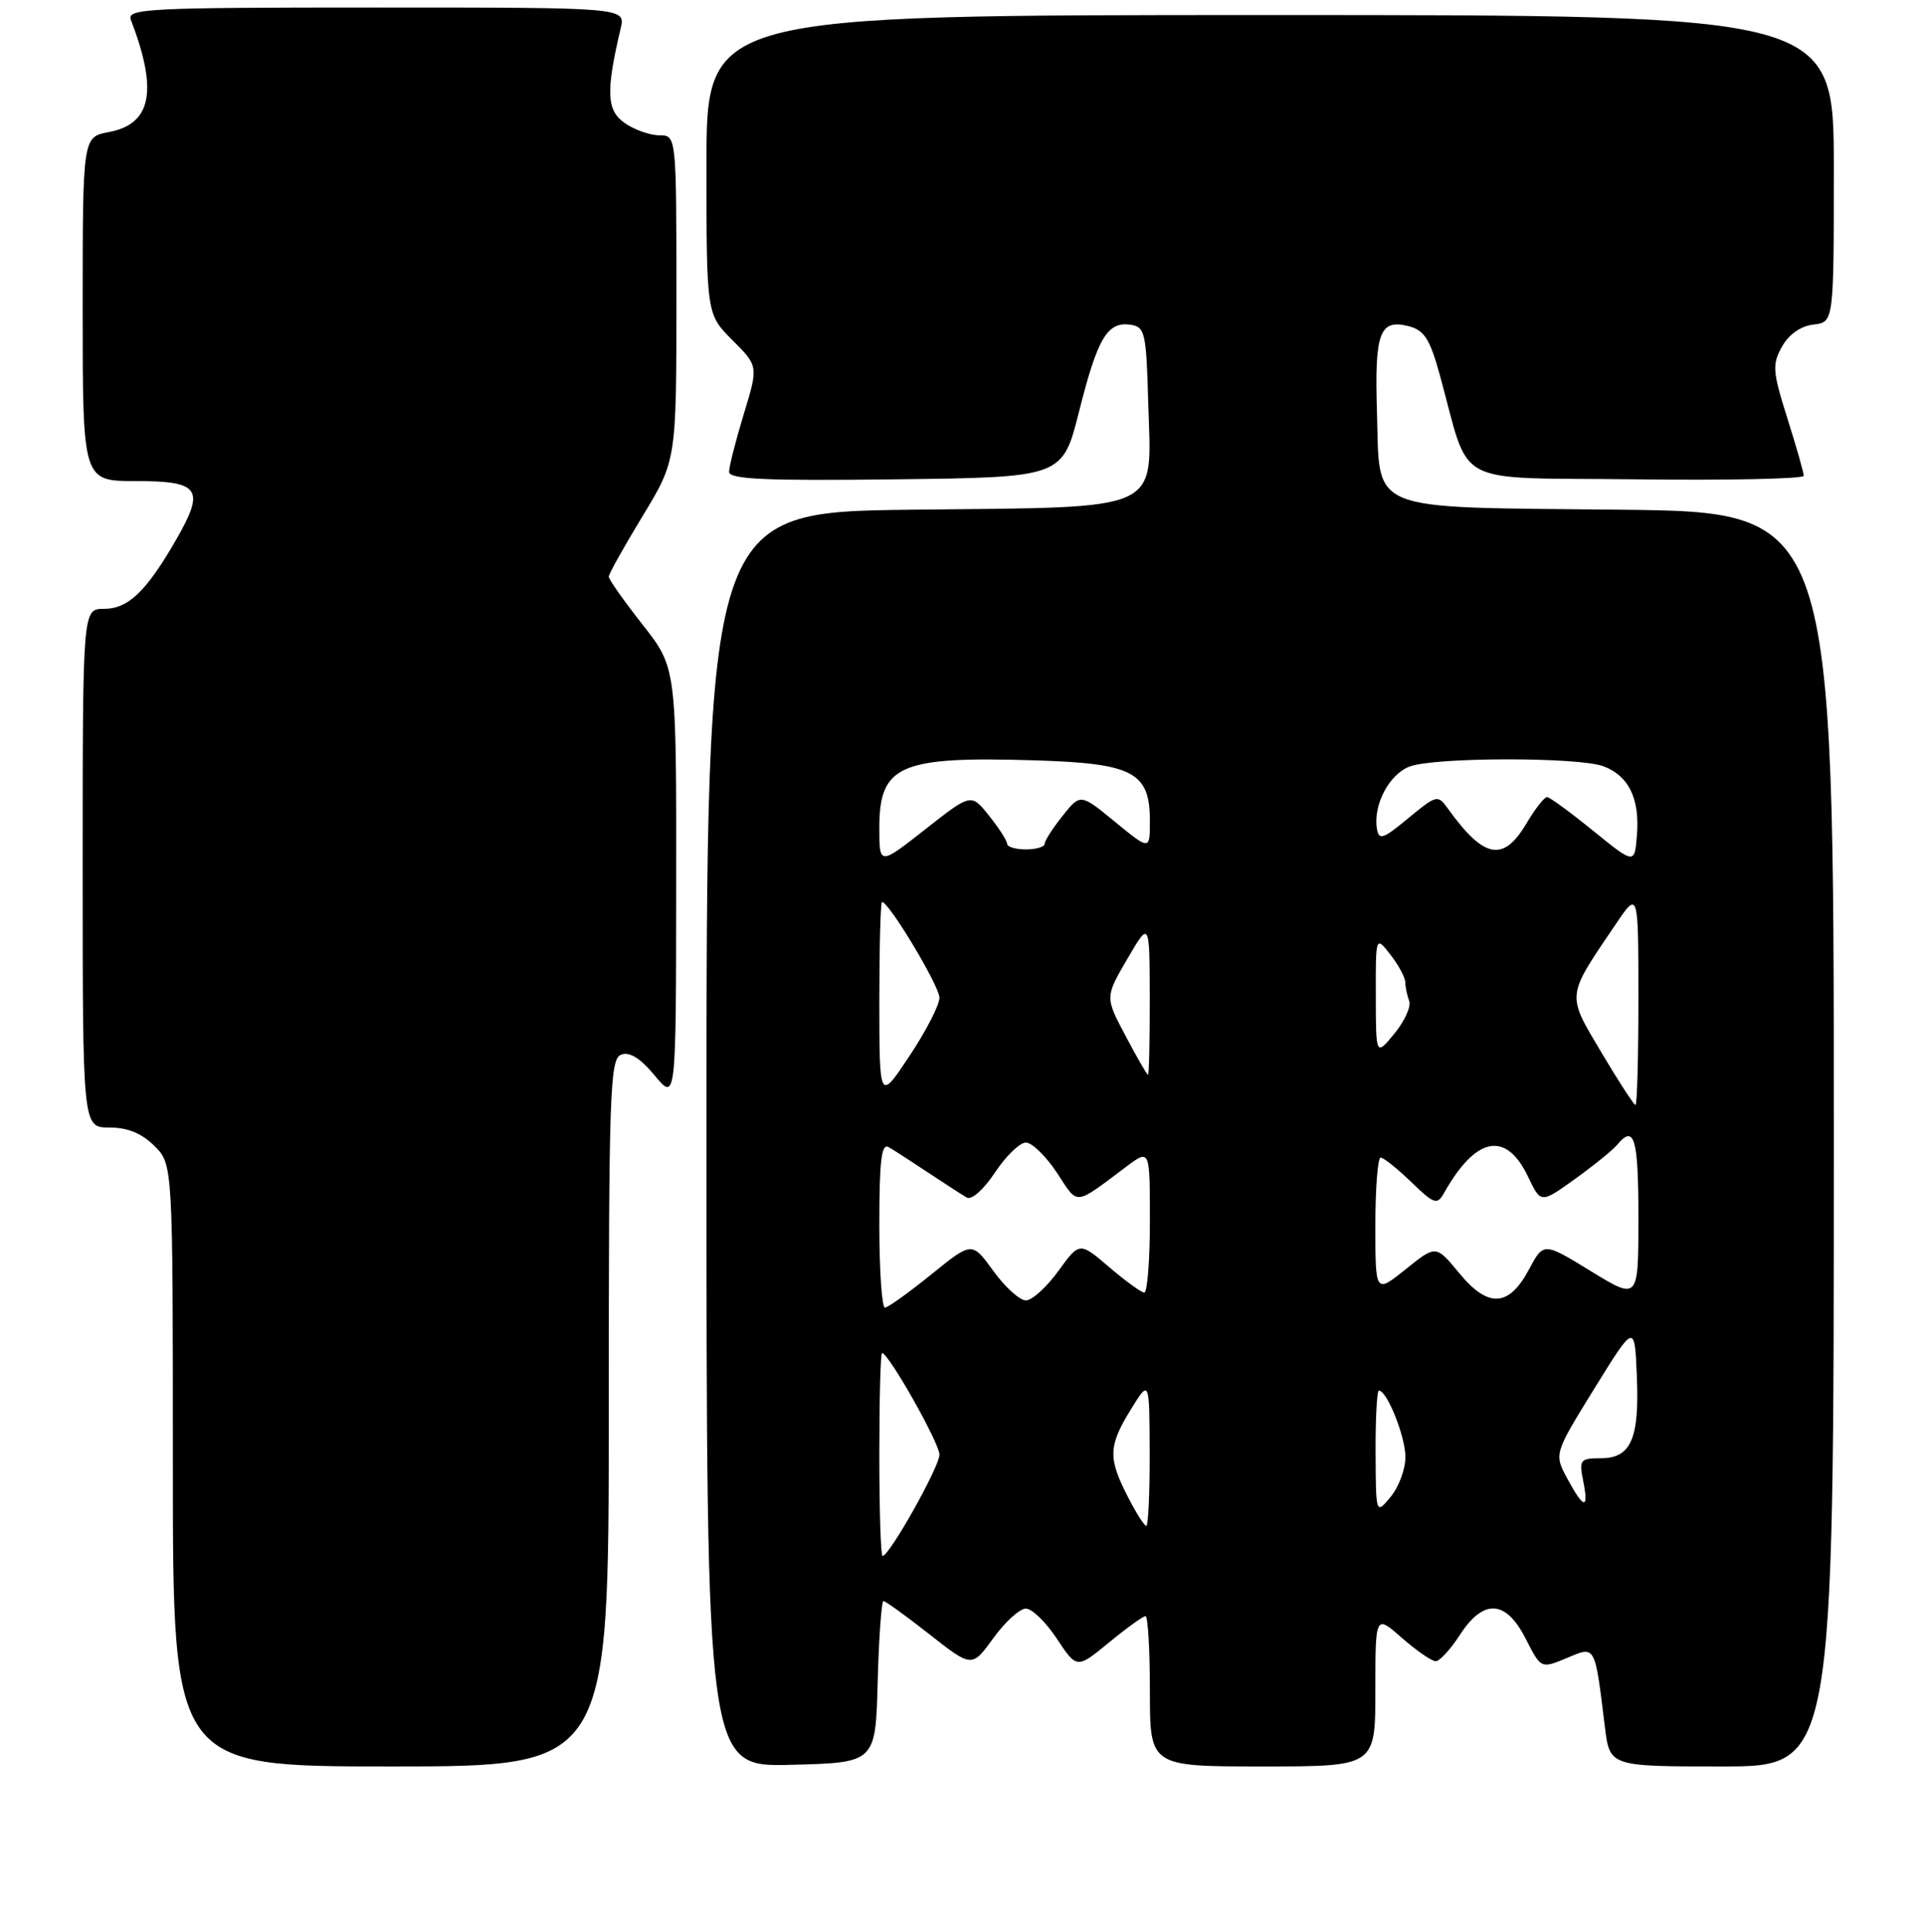 <?xml version="1.0" encoding="UTF-8" standalone="no"?>
<!DOCTYPE svg PUBLIC "-//W3C//DTD SVG 1.1//EN" "http://www.w3.org/Graphics/SVG/1.1/DTD/svg11.dtd" >
<svg xmlns="http://www.w3.org/2000/svg" xmlns:xlink="http://www.w3.org/1999/xlink" version="1.1" viewBox="0 0 256 257">
 <g >
 <path fill="currentColor"
d=" M 81.00 187.97 C 81.00 145.26 81.15 140.88 82.64 140.31 C 83.76 139.88 85.20 140.77 87.12 143.09 C 89.95 146.50 89.95 146.50 89.97 117.67 C 90.00 88.83 90.00 88.83 85.50 83.10 C 83.02 79.95 81.00 77.08 81.00 76.72 C 81.00 76.36 83.02 72.74 85.50 68.66 C 90.00 61.25 90.00 61.25 90.00 39.62 C 90.00 18.00 90.00 18.00 87.72 18.00 C 86.47 18.00 84.39 17.26 83.11 16.36 C 80.70 14.68 80.60 12.19 82.59 3.75 C 83.23 1.00 83.23 1.00 50.01 1.00 C 19.72 1.00 16.84 1.14 17.41 2.63 C 21.04 12.08 20.17 16.50 14.49 17.57 C 11.00 18.22 11.00 18.22 11.00 41.11 C 11.00 64.00 11.00 64.00 18.03 64.00 C 26.59 64.00 27.32 65.03 23.47 71.74 C 19.48 78.68 17.06 81.00 13.83 81.00 C 11.00 81.00 11.00 81.00 11.00 115.50 C 11.00 150.00 11.00 150.00 14.55 150.00 C 16.98 150.00 18.86 150.77 20.55 152.45 C 23.00 154.91 23.00 154.91 23.00 194.95 C 23.00 235.00 23.00 235.00 52.00 235.00 C 81.00 235.00 81.00 235.00 81.00 187.97 Z  M 116.78 223.75 C 116.94 217.84 117.29 213.00 117.55 213.00 C 117.82 213.00 120.58 214.99 123.68 217.43 C 129.32 221.86 129.32 221.86 132.17 217.93 C 133.73 215.77 135.68 214.00 136.49 214.00 C 137.31 214.00 139.17 215.80 140.62 218.01 C 143.28 222.02 143.28 222.02 147.56 218.51 C 149.91 216.58 152.10 215.00 152.42 215.00 C 152.74 215.00 153.00 219.50 153.00 225.00 C 153.00 235.00 153.00 235.00 168.00 235.00 C 183.00 235.00 183.00 235.00 183.00 224.90 C 183.00 214.79 183.00 214.79 186.53 217.90 C 188.48 219.60 190.50 221.00 191.03 221.00 C 191.55 221.00 193.00 219.43 194.24 217.51 C 197.39 212.65 200.35 212.81 203.00 218.00 C 205.04 222.01 205.04 222.01 208.46 220.58 C 212.33 218.96 212.18 218.68 213.54 229.75 C 214.19 235.00 214.19 235.00 229.09 235.00 C 244.00 235.00 244.00 235.00 244.00 151.56 C 244.00 68.11 244.00 68.11 215.53 67.81 C 181.36 67.44 183.64 68.36 183.21 54.72 C 182.89 44.29 183.57 42.43 187.37 43.38 C 189.49 43.91 190.23 45.04 191.54 49.76 C 195.79 65.11 192.71 63.47 217.75 63.77 C 229.99 63.92 240.00 63.70 240.00 63.30 C 240.00 62.89 239.02 59.45 237.82 55.65 C 235.85 49.42 235.78 48.48 237.10 46.12 C 238.01 44.49 239.59 43.38 241.28 43.18 C 244.00 42.87 244.00 42.87 244.00 22.43 C 244.00 2.00 244.00 2.00 169.00 2.00 C 94.00 2.00 94.00 2.00 94.00 21.90 C 94.00 41.80 94.00 41.80 97.45 45.25 C 100.91 48.71 100.91 48.71 98.96 55.10 C 97.89 58.62 97.01 62.07 97.01 62.77 C 97.00 63.76 101.78 63.98 119.19 63.77 C 141.37 63.50 141.37 63.50 143.58 54.73 C 146.03 44.98 147.34 42.76 150.41 43.20 C 152.35 43.48 152.52 44.23 152.78 53.57 C 153.20 68.34 155.21 67.43 121.40 67.81 C 94.00 68.12 94.00 68.12 94.00 151.59 C 94.00 235.07 94.00 235.07 105.25 234.78 C 116.50 234.50 116.50 234.50 116.78 223.75 Z  M 117.00 193.50 C 117.00 186.07 117.16 180.00 117.36 180.00 C 118.23 180.00 125.00 191.98 125.00 193.52 C 125.00 195.14 118.34 207.00 117.43 207.00 C 117.19 207.00 117.00 200.93 117.00 193.50 Z  M 150.02 199.04 C 147.42 193.94 147.48 192.36 150.47 187.50 C 152.94 183.50 152.94 183.50 152.97 193.25 C 152.99 198.61 152.78 203.00 152.52 203.00 C 152.26 203.00 151.13 201.22 150.02 199.04 Z  M 183.03 193.25 C 183.01 188.71 183.21 185.00 183.47 185.00 C 184.56 185.00 187.00 191.12 187.00 193.84 C 187.00 195.46 186.11 197.84 185.03 199.14 C 183.07 201.50 183.07 201.50 183.03 193.25 Z  M 208.54 196.71 C 206.77 193.42 206.77 193.42 212.13 184.74 C 217.50 176.06 217.50 176.06 217.79 183.01 C 218.15 191.42 217.02 194.00 212.99 194.00 C 210.26 194.00 210.09 194.21 210.65 197.00 C 211.43 200.89 210.75 200.80 208.54 196.71 Z  M 117.00 162.94 C 117.00 154.37 117.28 152.05 118.25 152.61 C 118.94 153.01 121.30 154.54 123.50 156.00 C 125.70 157.46 128.01 158.95 128.63 159.31 C 129.27 159.69 130.88 158.26 132.39 155.98 C 133.84 153.79 135.69 152.00 136.50 152.00 C 137.31 152.00 139.17 153.81 140.63 156.02 C 143.54 160.42 142.80 160.49 149.90 155.18 C 153.00 152.86 153.00 152.86 153.00 162.43 C 153.00 167.69 152.66 171.98 152.25 171.96 C 151.84 171.94 149.73 170.41 147.57 168.56 C 143.64 165.20 143.64 165.20 140.81 169.10 C 139.26 171.24 137.32 173.00 136.50 173.00 C 135.68 173.00 133.73 171.24 132.17 169.08 C 129.33 165.16 129.33 165.16 123.92 169.54 C 120.94 171.95 118.16 173.94 117.75 173.96 C 117.34 173.98 117.00 169.02 117.00 162.94 Z  M 194.15 169.36 C 191.06 165.62 191.06 165.62 187.03 168.86 C 183.00 172.09 183.00 172.09 183.00 163.05 C 183.00 158.07 183.32 154.00 183.70 154.00 C 184.09 154.00 185.92 155.46 187.77 157.25 C 190.81 160.19 191.22 160.33 192.12 158.74 C 196.38 151.17 200.39 150.39 203.33 156.57 C 205.02 160.11 205.02 160.11 209.56 156.85 C 212.05 155.06 214.58 153.01 215.17 152.30 C 217.46 149.54 218.00 151.38 218.00 161.99 C 218.00 172.98 218.00 172.98 211.69 169.12 C 205.38 165.25 205.38 165.25 203.44 168.88 C 200.75 173.91 198.01 174.05 194.15 169.36 Z  M 213.08 140.02 C 208.42 132.18 208.36 132.72 214.95 123.00 C 217.99 118.50 217.99 118.50 218.00 132.75 C 218.00 140.59 217.83 147.00 217.61 147.00 C 217.40 147.00 215.36 143.86 213.08 140.02 Z  M 117.00 133.25 C 117.00 125.96 117.16 120.00 117.36 120.00 C 118.29 120.00 125.00 131.18 125.00 132.73 C 125.00 133.71 123.20 137.20 121.00 140.50 C 117.01 146.50 117.01 146.50 117.00 133.25 Z  M 149.77 137.82 C 147.03 132.66 147.03 132.66 149.99 127.58 C 152.96 122.50 152.96 122.50 152.98 132.75 C 152.99 138.39 152.89 143.00 152.75 142.99 C 152.61 142.99 151.27 140.66 149.77 137.82 Z  M 183.06 132.50 C 183.04 124.50 183.04 124.50 185.00 127.00 C 186.08 128.38 186.97 130.03 186.98 130.67 C 186.99 131.31 187.23 132.44 187.50 133.17 C 187.78 133.90 186.89 135.85 185.54 137.50 C 183.07 140.50 183.07 140.50 183.06 132.50 Z  M 117.00 110.14 C 117.00 101.76 119.70 100.60 137.79 101.16 C 150.79 101.56 153.00 102.73 153.00 109.22 C 153.00 113.13 153.00 113.13 148.38 109.35 C 143.76 105.56 143.76 105.56 141.39 108.53 C 140.08 110.16 139.01 111.84 139.00 112.25 C 139.00 112.66 137.88 113.00 136.50 113.00 C 135.12 113.00 134.00 112.66 134.00 112.25 C 133.99 111.84 132.92 110.16 131.60 108.52 C 129.22 105.53 129.22 105.53 123.11 110.33 C 117.00 115.13 117.00 115.13 117.00 110.14 Z  M 212.00 110.54 C 208.97 108.08 206.21 106.06 205.85 106.04 C 205.49 106.02 204.27 107.58 203.13 109.50 C 200.04 114.75 197.47 114.27 192.65 107.57 C 191.31 105.70 191.14 105.74 187.38 108.85 C 183.97 111.67 183.46 111.83 183.20 110.21 C 182.70 107.07 184.84 103.01 187.55 101.98 C 190.86 100.72 210.08 100.70 213.37 101.95 C 216.71 103.22 218.18 106.22 217.81 111.04 C 217.50 115.00 217.50 115.00 212.00 110.54 Z "/>
</g>
</svg>